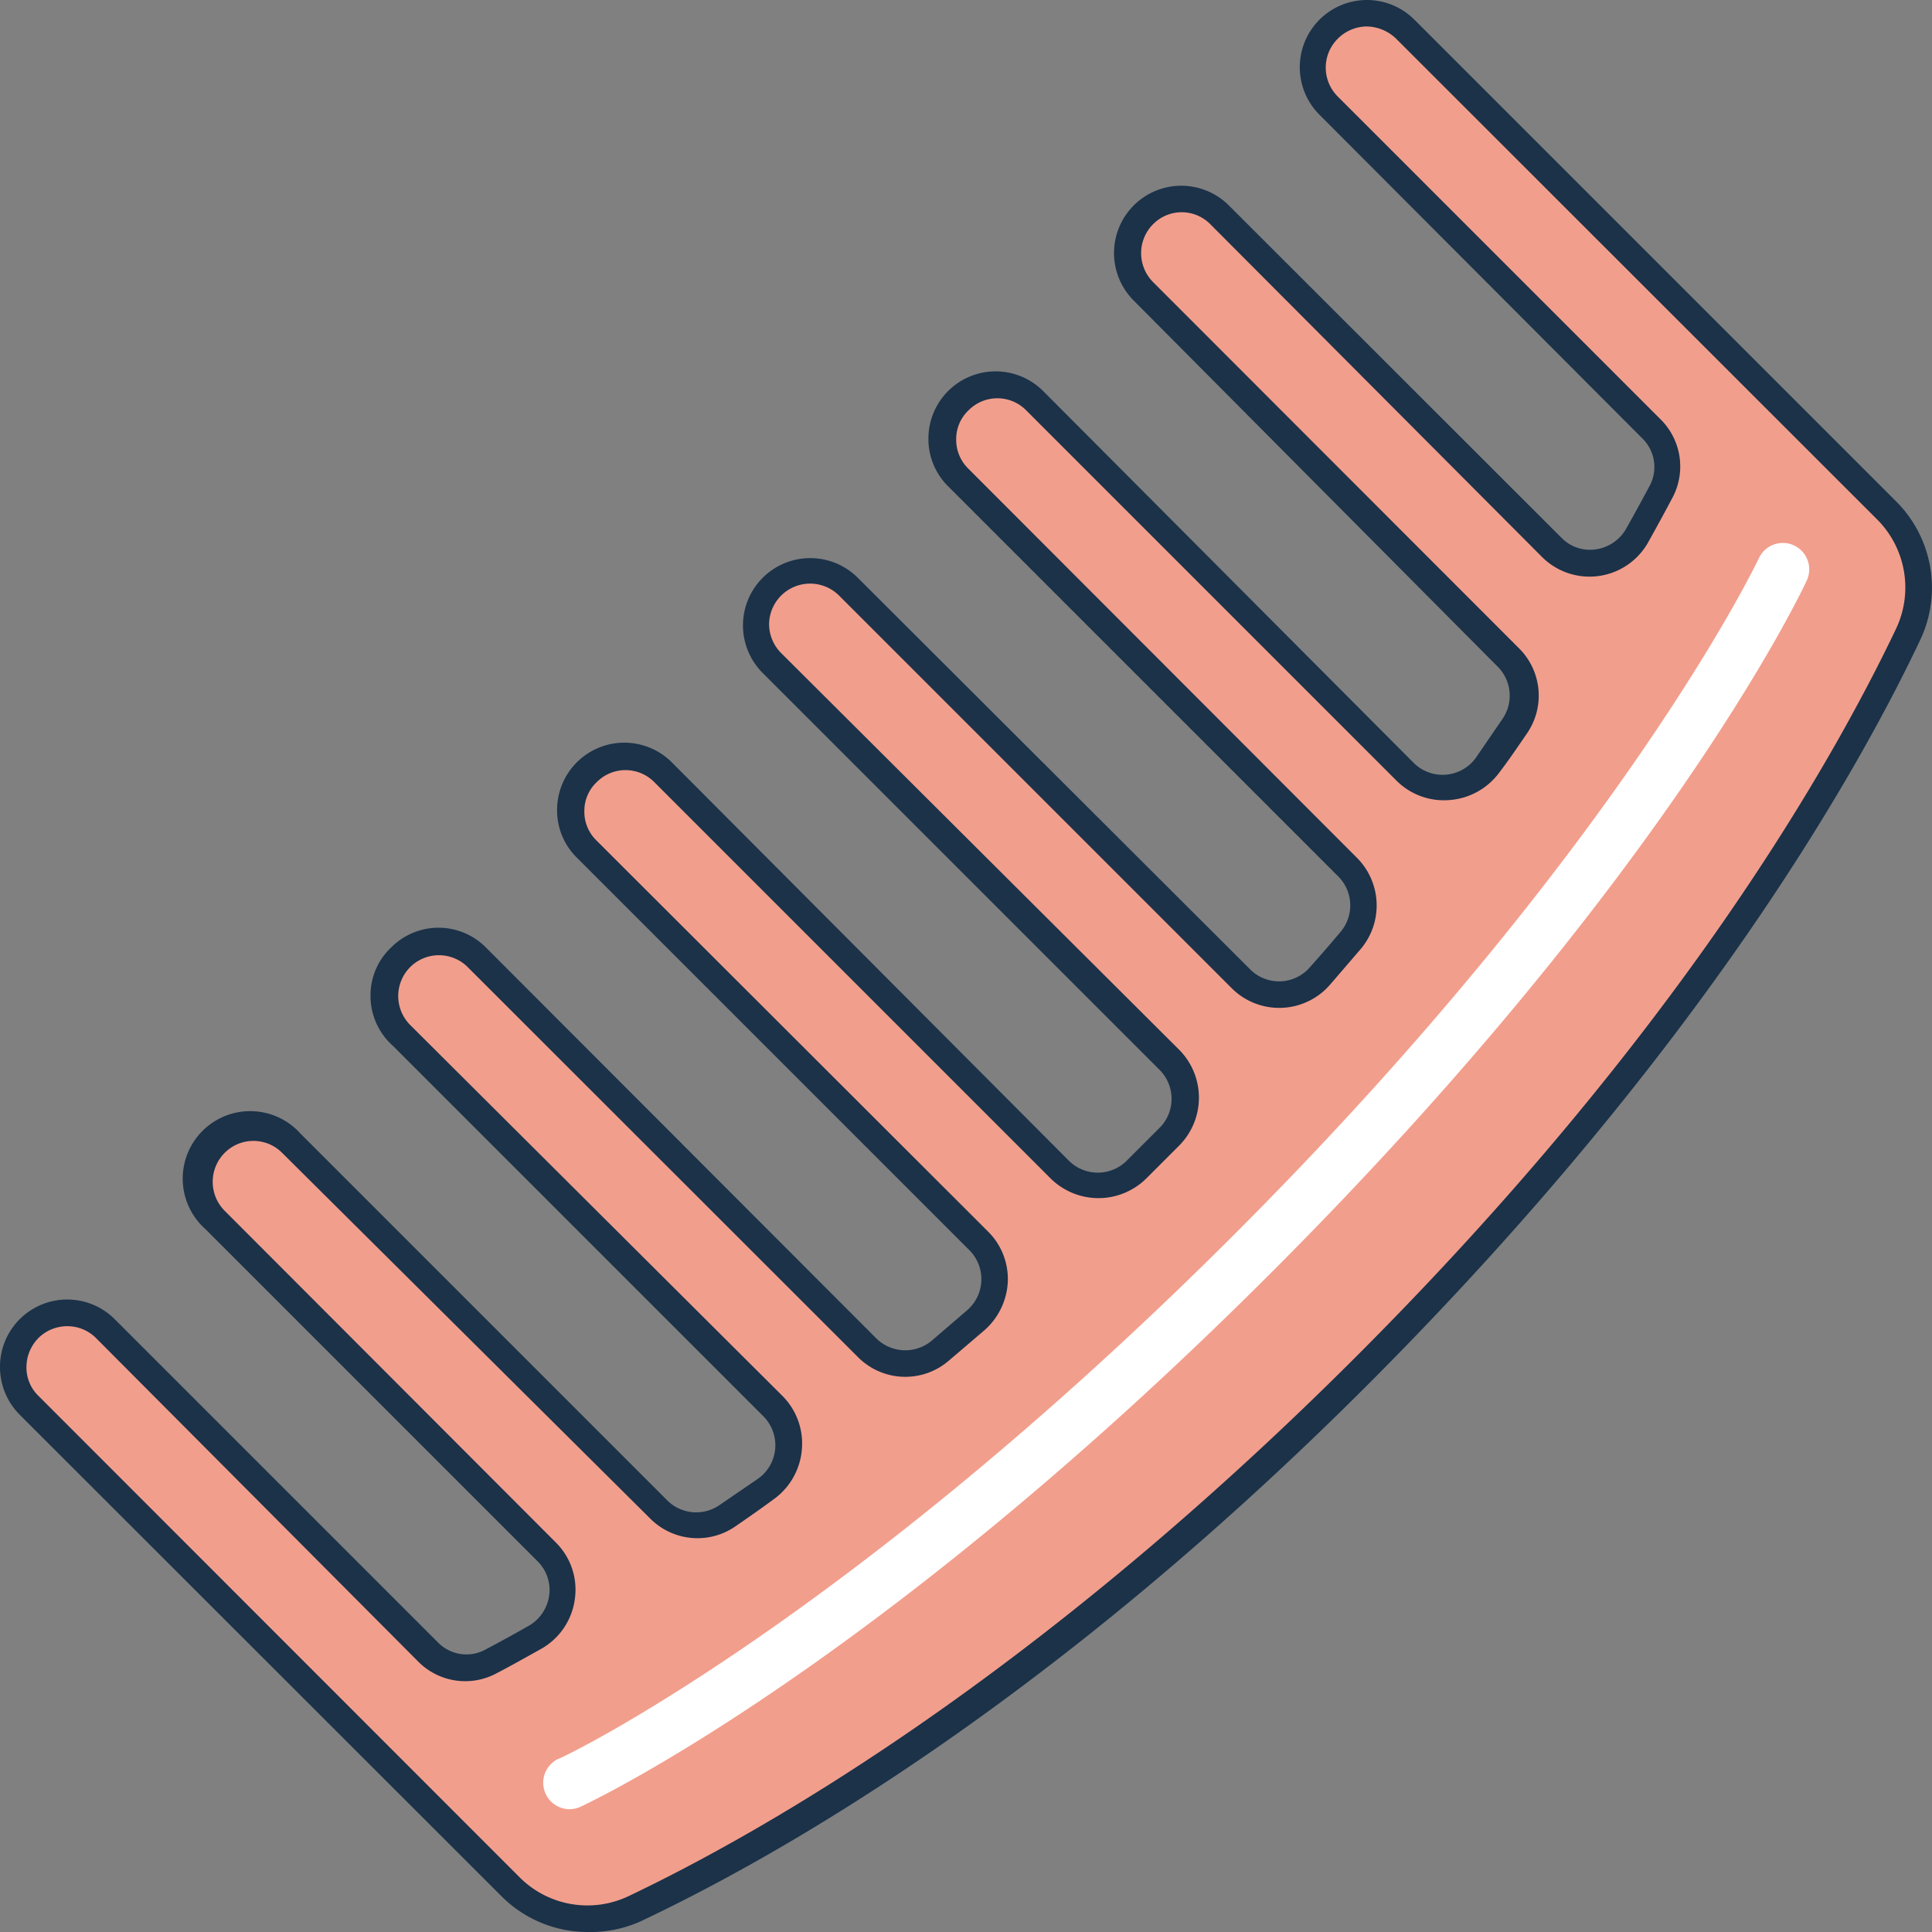 <svg xmlns="http://www.w3.org/2000/svg" viewBox="0 0 73 73"><rect x="0" y="0" width="73" height="73" fill="#808080" stroke="none"/><defs><style>.cls-1{fill:#f29e8c;}.cls-2{fill:#1b3249;}.cls-3{fill:#fff;}</style></defs><title>Asset 171</title><g id="Layer_2" data-name="Layer 2"><g id="_1" data-name="1"><path class="cls-1" d="M29.16,25,44.22,40.09a2,2,0,0,1,0,2.88l-.63.63-.63.63a2,2,0,0,1-2.88,0L25,29.16a2,2,0,0,0-2.85,0h0a2,2,0,0,0,0,2.93L37,46.89a2,2,0,0,1-.11,3l-1.36,1.17a2,2,0,0,1-2.74-.12L18,36.18a2,2,0,0,0-2.85,0h0a2,2,0,0,0,0,2.93l14.05,14a2,2,0,0,1-.25,3.1c-.5.36-1,.71-1.46,1A2,2,0,0,1,24.85,57L11,43.19a2,2,0,0,0-2.85,0h0a2,2,0,0,0,0,2.92L20.67,58.64a2.05,2.05,0,0,1-.45,3.23q-.87.5-1.65.9a2,2,0,0,1-2.38-.35L4,50.21a2,2,0,0,0-2.84,0h0a2,2,0,0,0,0,2.93L13.26,65.26l6,6a4.11,4.11,0,0,0,4.66.82c4.73-2.24,15.24-8.09,27.66-20.5S69.87,28.68,72.11,24a4.11,4.11,0,0,0-.82-4.66L53.1,1.1a2,2,0,0,0-2.93,0h0a2,2,0,0,0,0,2.85l12.2,12.19a2,2,0,0,1,.36,2.4c-.28.52-.58,1.07-.91,1.65a2,2,0,0,1-3.21.45L46.08,8.11a2,2,0,0,0-2.85,0h0a2,2,0,0,0,0,2.92L57,24.85a2,2,0,0,1,.22,2.62c-.33.48-.68,1-1,1.46a2,2,0,0,1-3.1.25l-14-14a2,2,0,0,0-2.85,0h0a2,2,0,0,0,0,2.93L50.92,32.76a2,2,0,0,1,.13,2.75c-.38.45-.77.91-1.17,1.36a2,2,0,0,1-3,.12L32.05,22.14a2,2,0,0,0-2.85,0h0A2,2,0,0,0,29.16,25Z"/><path class="cls-2" d="M22.21,73a4.6,4.6,0,0,1-3.27-1.36L.74,53.45A2.55,2.55,0,0,1,0,51.62a2.54,2.54,0,0,1,4.34-1.77L16.55,62.06a1.5,1.5,0,0,0,1.79.27c.51-.27,1.06-.57,1.64-.9a1.57,1.57,0,0,0,.77-1.14,1.52,1.52,0,0,0-.44-1.3L7.76,46.44a2.55,2.55,0,1,1,3.6-3.6L25.2,56.68a1.55,1.55,0,0,0,2,.18l1.46-1a1.55,1.55,0,0,0,.19-2.34l-14-14A2.52,2.52,0,0,1,14,37.59a2.48,2.48,0,0,1,.8-1.81,2.52,2.52,0,0,1,3.54,0L33.12,50.58a1.56,1.56,0,0,0,2.07.09l1.35-1.16a1.55,1.55,0,0,0,.09-2.27L21.79,32.4a2.5,2.5,0,0,1-.74-1.83,2.54,2.54,0,0,1,4.34-1.76l15,15.05a1.55,1.55,0,0,0,2.18,0l1.25-1.25a1.55,1.55,0,0,0,0-2.18l-15-15a2.54,2.54,0,1,1,3.59-3.6L47.25,36.64a1.54,1.54,0,0,0,2.25-.1q.6-.67,1.17-1.35a1.55,1.55,0,0,0-.1-2.07L35.82,18.37a2.51,2.51,0,0,1-.74-1.83,2.54,2.54,0,0,1,4.34-1.76l14,14.05a1.55,1.55,0,0,0,2.34-.19l1-1.46a1.55,1.55,0,0,0-.18-2L42.84,11.36a2.54,2.54,0,1,1,3.59-3.6L59,20.32a1.5,1.5,0,0,0,1.28.44A1.57,1.57,0,0,0,61.43,20c.33-.58.62-1.12.9-1.64a1.51,1.51,0,0,0-.28-1.8L49.86,4.34A2.54,2.54,0,0,1,51.62,0a2.55,2.55,0,0,1,1.83.75L71.64,18.94a4.61,4.61,0,0,1,.92,5.23C70.15,29.26,64.26,39.65,52,52s-22.7,18.19-27.8,20.6A4.62,4.62,0,0,1,22.21,73ZM2.54,50.11a1.55,1.55,0,0,0-1.06.42A1.57,1.57,0,0,0,1,51.63a1.49,1.49,0,0,0,.45,1.11l18.19,18.2a3.62,3.62,0,0,0,4.1.71c5-2.38,15.31-8.2,27.51-20.4s18-22.47,20.4-27.51a3.64,3.64,0,0,0-.71-4.1L52.74,1.45A1.64,1.64,0,0,0,51.63,1a1.57,1.57,0,0,0-1.1.48,1.54,1.54,0,0,0,0,2.15l12.2,12.2a2.51,2.51,0,0,1,.45,3c-.28.53-.58,1.08-.91,1.67a2.54,2.54,0,0,1-4,.55L45.72,8.46a1.52,1.52,0,0,0-2.14,0,1.55,1.55,0,0,0,0,2.21L57.39,24.49a2.52,2.52,0,0,1,.28,3.26c-.33.48-.68,1-1.05,1.48a2.57,2.57,0,0,1-1.86,1,2.53,2.53,0,0,1-2-.74l-14-14a1.53,1.53,0,0,0-2.15,0,1.49,1.49,0,0,0-.48,1.09,1.52,1.52,0,0,0,.45,1.12L51.27,32.41a2.55,2.55,0,0,1,.16,3.43L50.26,37.2a2.54,2.54,0,0,1-3.72.14L31.7,22.5a1.55,1.55,0,0,0-2.64,1.07,1.55,1.55,0,0,0,.46,1.11h0l15.05,15a2.57,2.57,0,0,1,0,3.59l-1.27,1.27a2.57,2.57,0,0,1-3.59,0l-15-15a1.53,1.53,0,0,0-2.15,0,1.49,1.49,0,0,0-.48,1.09,1.51,1.51,0,0,0,.45,1.12L37.34,46.54a2.53,2.53,0,0,1,.74,1.88,2.6,2.6,0,0,1-.88,1.84l-1.37,1.17a2.52,2.52,0,0,1-3.41-.15L17.66,36.53a1.54,1.54,0,0,0-2.15,0,1.55,1.55,0,0,0,0,2.21l14.05,14a2.54,2.54,0,0,1,.74,2,2.57,2.57,0,0,1-1,1.86c-.5.37-1,.72-1.48,1.05a2.52,2.52,0,0,1-3.26-.28L10.65,43.55a1.53,1.53,0,0,0-2.15,0,1.55,1.55,0,0,0,0,2.21L21,58.28a2.51,2.51,0,0,1,.72,2.14,2.54,2.54,0,0,1-1.27,1.88c-.59.33-1.14.64-1.66.91a2.5,2.5,0,0,1-3-.44L3.63,50.56A1.53,1.53,0,0,0,2.54,50.11Z"/><path class="cls-3" d="M21.51,68.36a1,1,0,0,1-.42-1.9c.11,0,10.92-5.19,25.55-19.82S66.41,21.2,66.46,21.09a1,1,0,0,1,1.33-.48,1,1,0,0,1,.48,1.32c-.21.46-5.31,11.22-20.21,26.13s-25.68,20-26.13,20.21A1,1,0,0,1,21.51,68.36Z"/></g></g></svg>